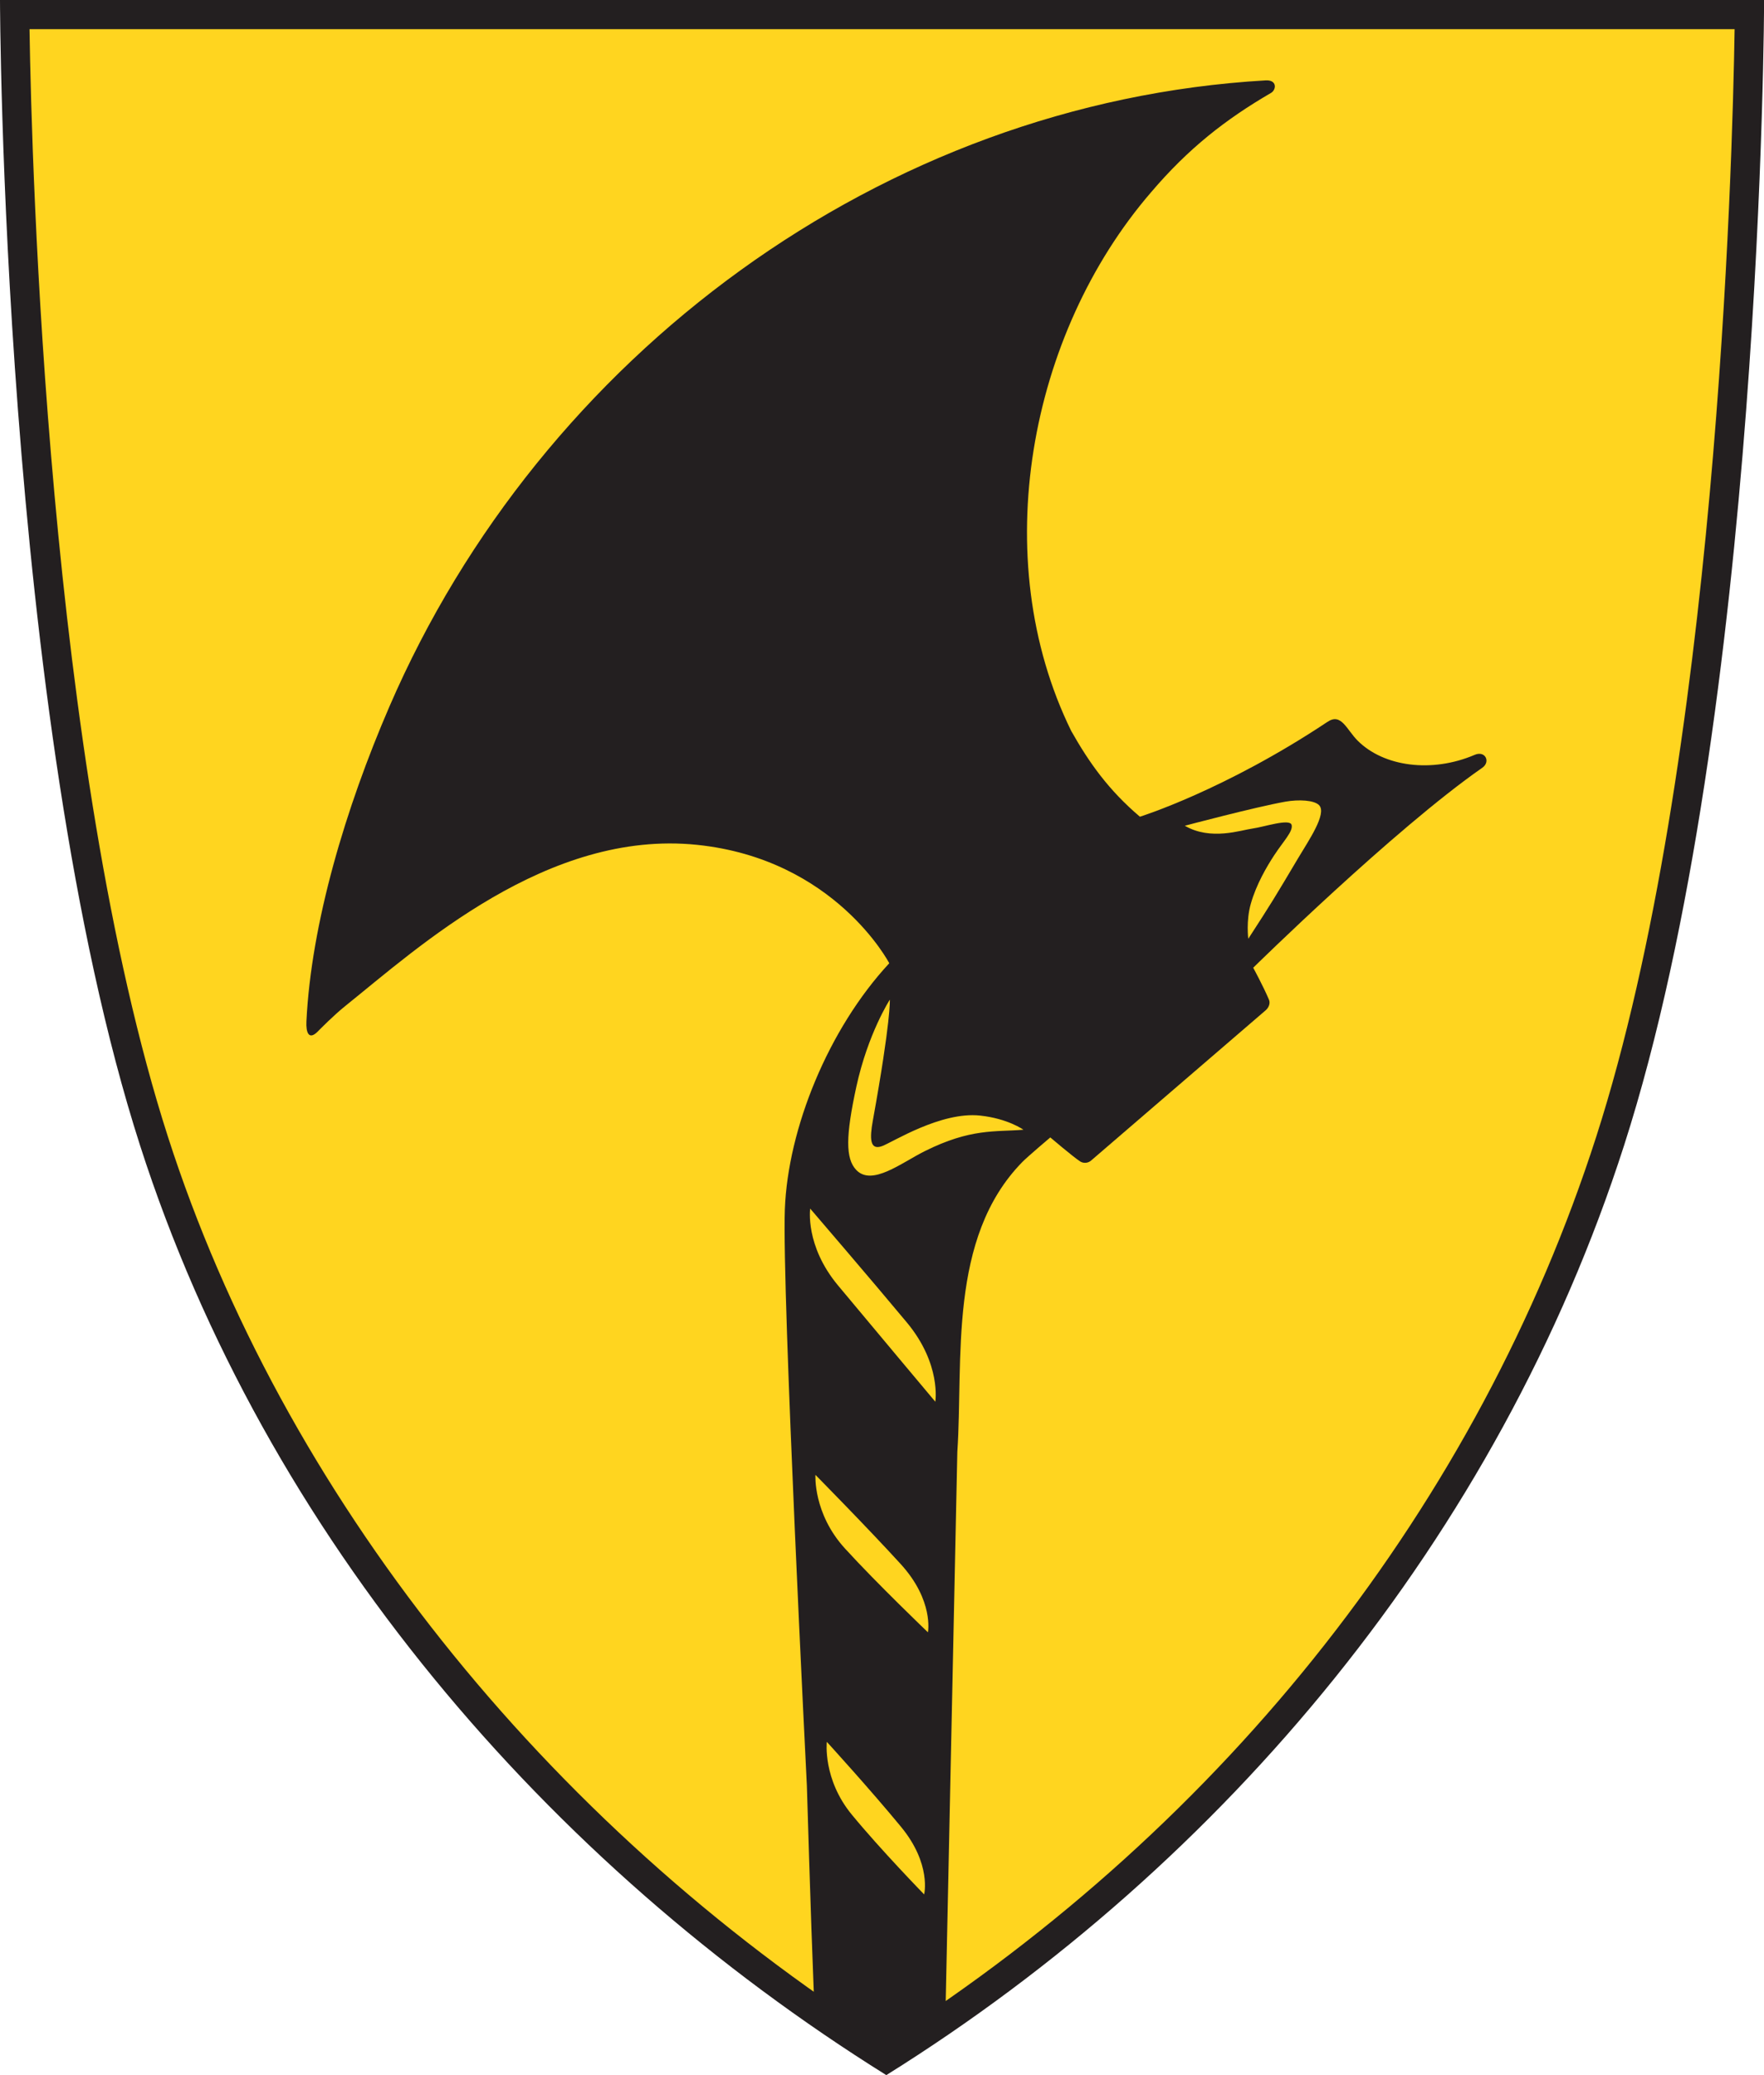 <?xml version="1.0" standalone="no"?><!DOCTYPE svg PUBLIC "-//W3C//DTD SVG 1.1//EN" "http://www.w3.org/Graphics/SVG/1.1/DTD/svg11.dtd"><svg width="100%" height="100%" viewBox="0 0 68 80" version="1.1" xmlns="http://www.w3.org/2000/svg" xmlns:xlink="http://www.w3.org/1999/xlink" xml:space="preserve" style="fill-rule:evenodd;clip-rule:evenodd;stroke-linejoin:round;stroke-miterlimit:1.414;"><g id="Isolation Mode"><g><clipPath id="_clip1"><rect x="0" y="0" width="68.004" height="80"/></clipPath><g clip-path="url(#_clip1)"><path d="M0,0c0,0 0.053,27.521 5.4,44.162c4.848,15.089 15.728,27.696 28.766,35.838c13.039,-8.142 23.59,-20.749 28.439,-35.838c5.346,-16.641 5.399,-44.162 5.399,-44.162l-68.004,0Z" style="fill:#231f20;fill-rule:nonzero;"/><path d="M34.167,78.668c-13.201,-8.429 -23.275,-21.096 -27.695,-34.849c-4.626,-14.395 -5.251,-37.366 -5.334,-42.694l65.729,0c-0.083,5.329 -0.709,28.303 -5.333,42.694c-4.537,14.118 -14.241,26.469 -27.367,34.849" style="fill:#ffd51f;fill-rule:nonzero;"/><path d="M12.243,39.773c0.112,-0.113 0.613,-0.625 1.074,-0.995c2.81,-2.258 7.784,-6.804 13.553,-6.208c5.324,0.551 7.41,4.565 7.41,4.565c-2.354,2.536 -3.908,6.377 -4.025,9.486c-0.117,3.11 0.849,22.222 0.849,22.222c0,0 0.148,5.056 0.268,8.007c0.917,0.65 1.845,1.283 2.795,1.891c0.775,-0.496 1.537,-1.008 2.288,-1.53l0.449,-21.243c0.237,-3.529 -0.373,-8.24 2.511,-11.176c0.193,-0.197 1.072,-0.942 1.072,-0.942c0,0 0.882,0.75 1.149,0.924c0.133,0.085 0.306,0.07 0.425,-0.033l6.73,-5.793c0.117,-0.102 0.186,-0.266 0.126,-0.409c-0.219,-0.517 -0.607,-1.231 -0.607,-1.231c0,0 5.422,-5.335 8.83,-7.709c0.332,-0.23 0.114,-0.673 -0.291,-0.499c-1.66,0.71 -3.509,0.457 -4.512,-0.545c-0.432,-0.433 -0.632,-1.082 -1.163,-0.727c-3.966,2.641 -7.232,3.658 -7.232,3.658c-1.207,-1.026 -1.954,-2.079 -2.647,-3.305c-3.262,-6.653 -1.631,-15.31 3.075,-20.766c1.441,-1.694 2.876,-2.814 4.626,-3.833c0.21,-0.122 0.242,-0.509 -0.208,-0.483c-14.786,0.856 -27.929,10.615 -33.776,24.139c-1.692,3.916 -3.016,8.358 -3.2,12.144c-0.021,0.418 0.09,0.732 0.431,0.391" style="fill:#231f20;fill-rule:nonzero;"/><path d="M49.549,30.906c0.515,-0.091 1.113,-0.061 1.302,0.137c0.31,0.326 -0.415,1.377 -0.805,2.033c-0.927,1.56 -1.002,1.689 -1.926,3.115c0,0 -0.092,-0.687 0.098,-1.353c0.212,-0.744 0.615,-1.432 0.905,-1.873c0.356,-0.542 0.728,-0.914 0.668,-1.161c-0.065,-0.263 -1.082,0.081 -1.492,0.135c-0.465,0.063 -1.625,0.479 -2.626,-0.105c0,0 2.71,-0.72 3.876,-0.928" style="fill:#ffd51f;fill-rule:nonzero;"/><path d="M34.003,44.185c0.397,-0.145 2.263,-1.34 3.781,-1.177c1.078,0.117 1.667,0.546 1.667,0.546c-1.094,0.09 -2.026,-0.062 -3.81,0.829c-0.899,0.45 -2.031,1.357 -2.635,0.72c-0.419,-0.443 -0.403,-1.321 0.003,-3.198c0.448,-2.062 1.293,-3.366 1.293,-3.366c0,0 0.05,0.767 -0.656,4.668c-0.123,0.678 -0.12,1.153 0.357,0.978" style="fill:#ffd51f;fill-rule:nonzero;"/><path d="M31.873,67.152c0,0 -0.164,1.436 0.963,2.806c1.128,1.371 2.789,3.075 2.789,3.075c0,0 0.289,-1.171 -0.889,-2.602c-1.177,-1.432 -2.863,-3.279 -2.863,-3.279" style="fill:#ffd51f;fill-rule:nonzero;"/><path d="M31.434,56.859c0,0 -0.094,1.488 1.138,2.838c1.234,1.353 3.199,3.232 3.199,3.232c0,0 0.237,-1.221 -1.051,-2.633c-1.287,-1.411 -3.286,-3.437 -3.286,-3.437" style="fill:#ffd51f;fill-rule:nonzero;"/><path d="M31.232,46.594c0,0 -0.206,1.426 1.072,2.961c1.279,1.537 3.751,4.484 3.751,4.484c0,0 0.239,-1.447 -1.095,-3.053c-1.335,-1.605 -3.728,-4.392 -3.728,-4.392" style="fill:#ffd51f;fill-rule:nonzero;"/></g></g></g></svg>
